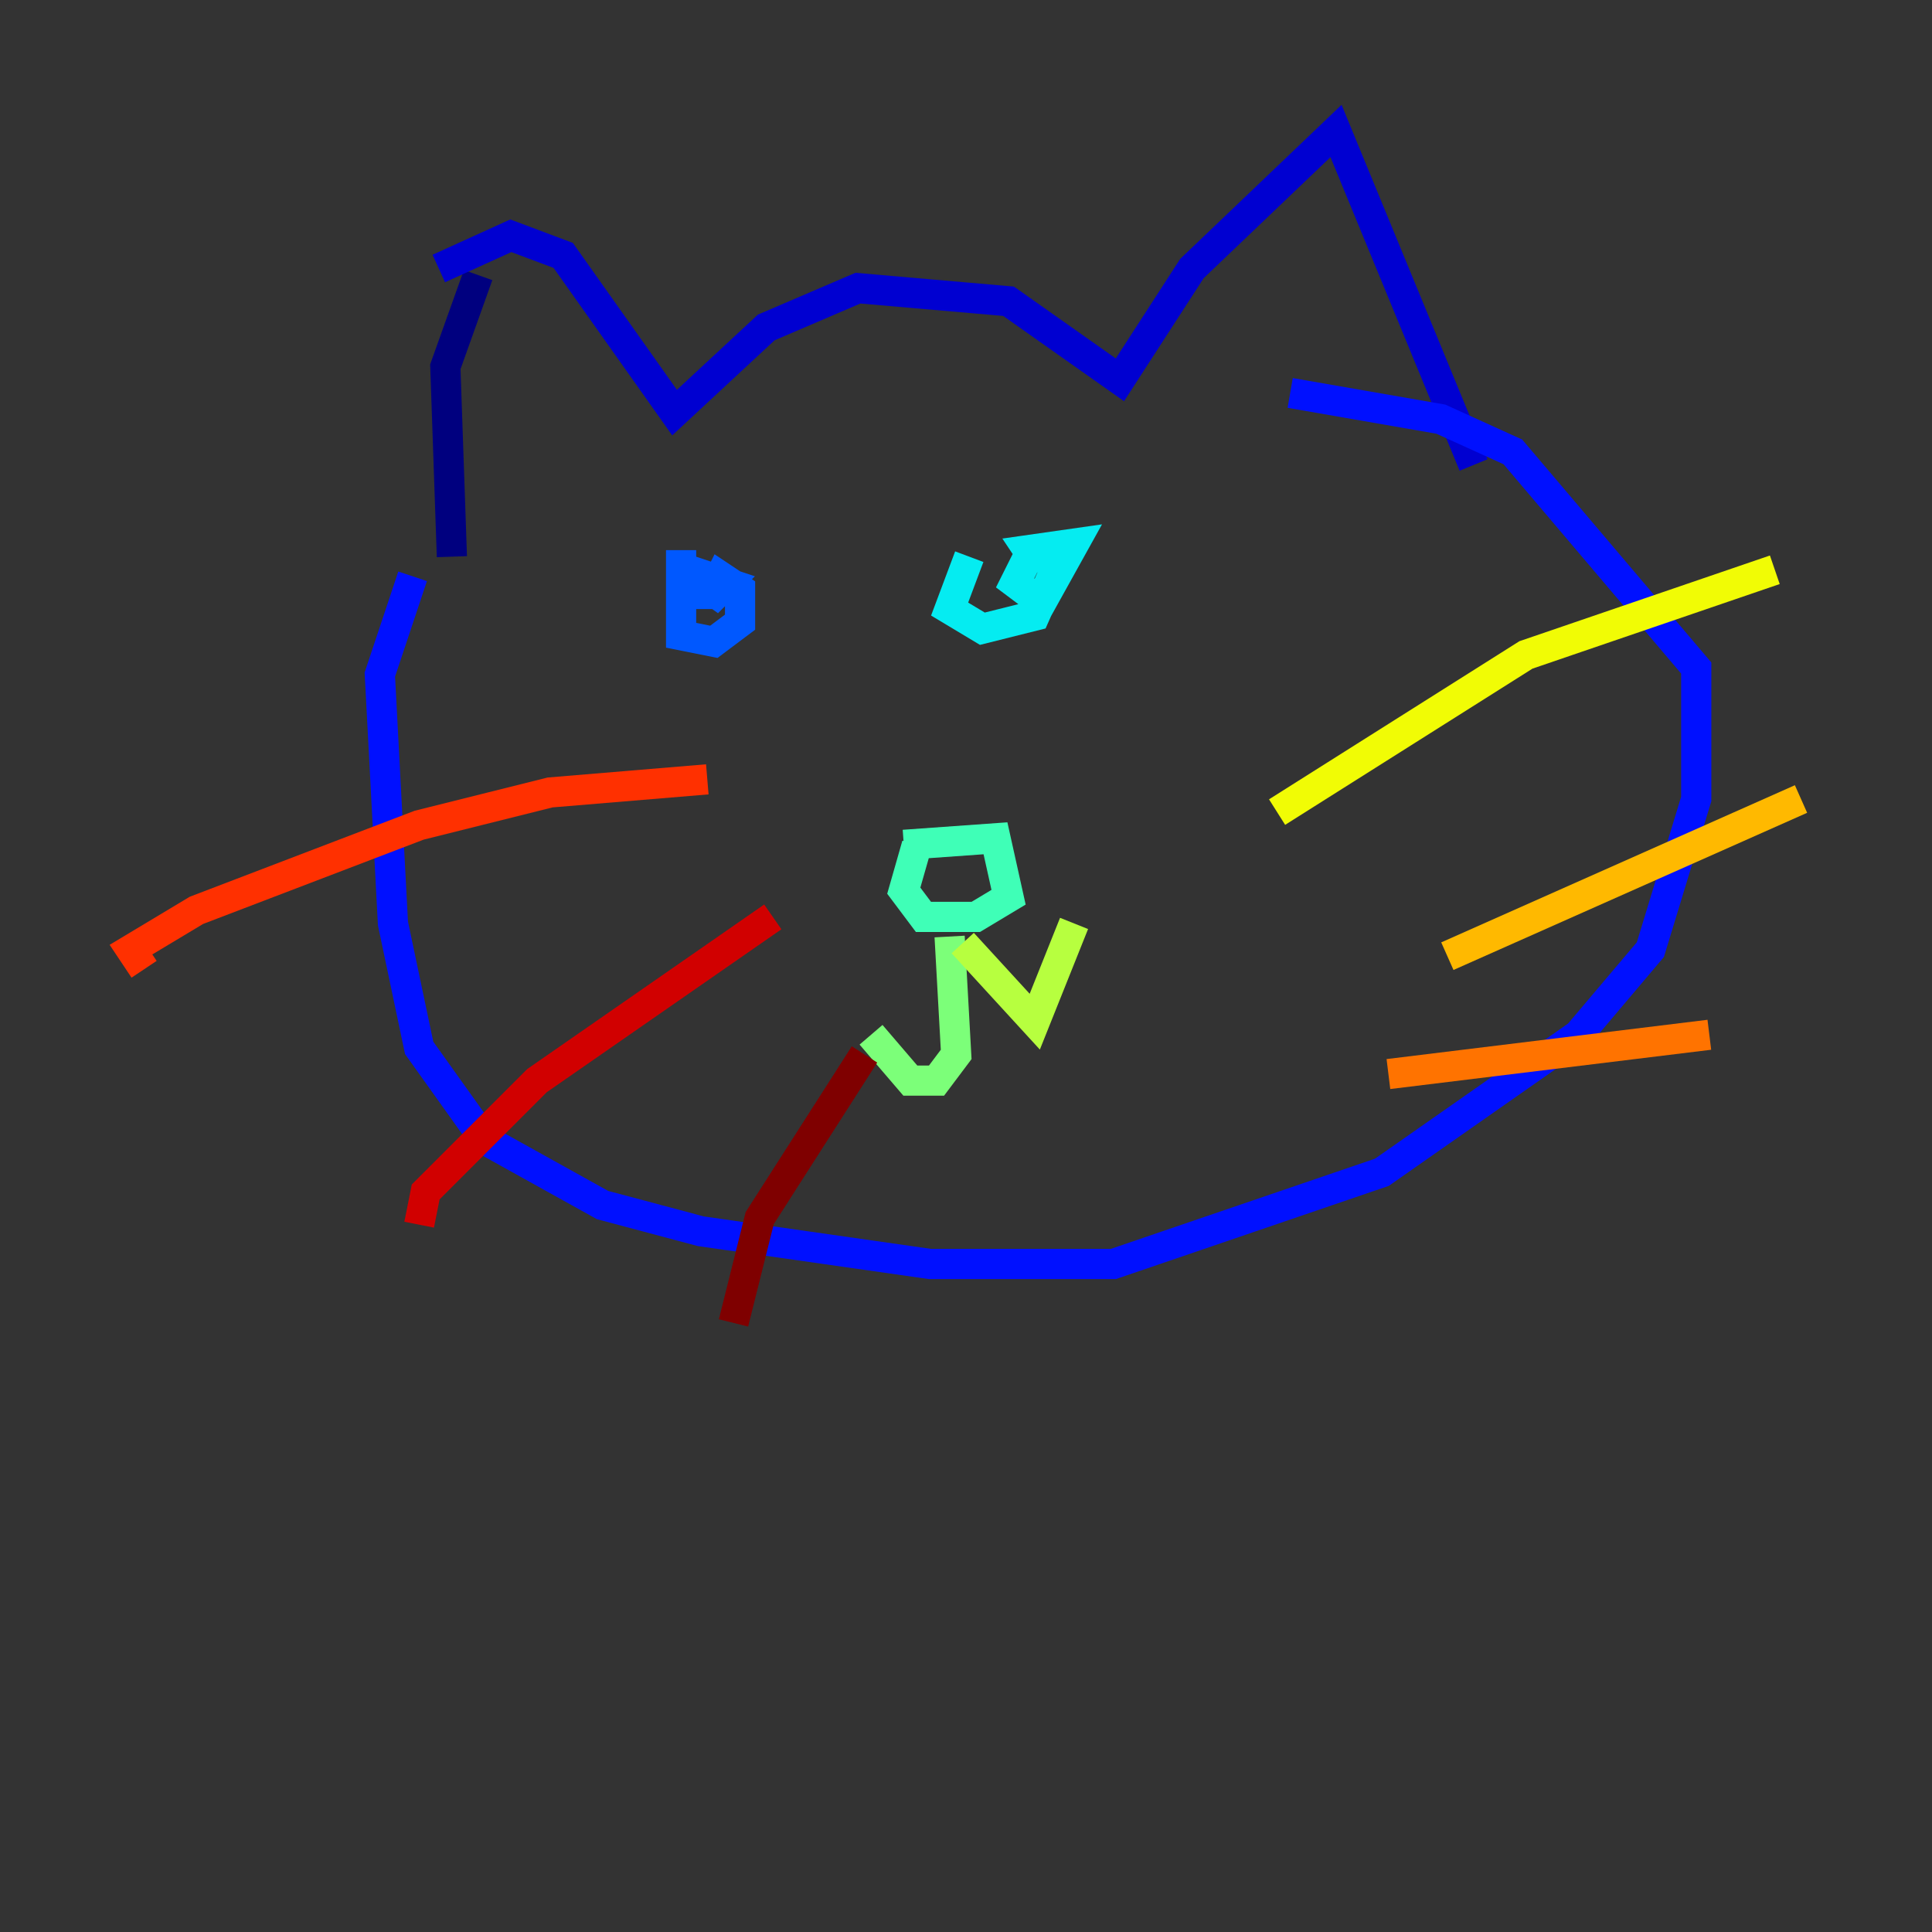 <?xml version="1.0" encoding="utf-8" ?>
<svg baseProfile="tiny" height="128" version="1.2" viewBox="0,0,128,128" width="128" xmlns="http://www.w3.org/2000/svg" xmlns:ev="http://www.w3.org/2001/xml-events" xmlns:xlink="http://www.w3.org/1999/xlink"><rect x="0" y="0" width="128" height="128" fill="#333333" stroke="none"/><defs /><polyline fill="none" points="31.675,18.224 29.505,24.298 29.939,36.881" stroke="#00007f" stroke-width="2" /><polyline fill="none" points="29.071,17.79 33.844,15.62 37.315,16.922 44.691,27.336 50.766,21.695 56.841,19.091 66.82,19.959 74.197,25.166 78.969,17.79 88.515,8.678 97.627,30.807" stroke="#0000d1" stroke-width="2" /><polyline fill="none" points="27.336,38.183 25.166,44.691 26.034,61.18 27.77,69.424 32.108,75.498 39.919,79.837 46.427,81.573 61.614,83.742 73.763,83.742 91.552,77.668 104.57,68.556 109.342,62.915 112.38,52.936 112.38,44.258 100.231,29.939 95.458,27.77 85.478,26.034" stroke="#0010ff" stroke-width="2" /><polyline fill="none" points="45.125,36.447 45.125,42.088 47.295,42.522 49.031,41.22 49.031,39.051 47.729,38.183 46.861,39.919 48.163,38.617 46.861,38.183 46.861,40.352" stroke="#0058ff" stroke-width="2" /><polyline fill="none" points="65.085,37.749 65.085,37.749" stroke="#00a4ff" stroke-width="2" /><polyline fill="none" points="64.217,36.881 62.915,40.352 65.085,41.654 68.556,40.786 70.291,36.881 68.122,36.881 67.254,38.617 68.99,39.919 71.159,36.014 68.122,36.447 68.99,37.749" stroke="#05ecf1" stroke-width="2" /><polyline fill="none" points="59.878,55.973 65.953,55.539 66.82,59.444 64.651,60.746 61.18,60.746 59.878,59.01 60.746,55.973" stroke="#3fffb7" stroke-width="2" /><polyline fill="none" points="62.915,62.047 63.349,69.858 62.047,71.593 60.312,71.593 57.709,68.556" stroke="#7cff79" stroke-width="2" /><polyline fill="none" points="63.783,62.481 68.556,67.688 71.159,61.18" stroke="#b7ff3f" stroke-width="2" /><polyline fill="none" points="84.61,53.803 101.098,43.39 117.586,37.749" stroke="#f1fc05" stroke-width="2" /><polyline fill="none" points="95.891,63.349 119.322,52.936" stroke="#ffb900" stroke-width="2" /><polyline fill="none" points="91.986,71.159 113.248,68.556" stroke="#ff7300" stroke-width="2" /><polyline fill="none" points="46.861,51.634 36.447,52.502 27.77,54.671 13.017,60.312 8.678,62.915 9.546,64.217" stroke="#ff3000" stroke-width="2" /><polyline fill="none" points="51.2,60.746 35.58,71.593 28.203,78.969 27.77,81.139" stroke="#d10000" stroke-width="2" /><polyline fill="none" points="57.275,69.858 50.332,80.705 48.597,87.647" stroke="#7f0000" stroke-width="2" /></svg>